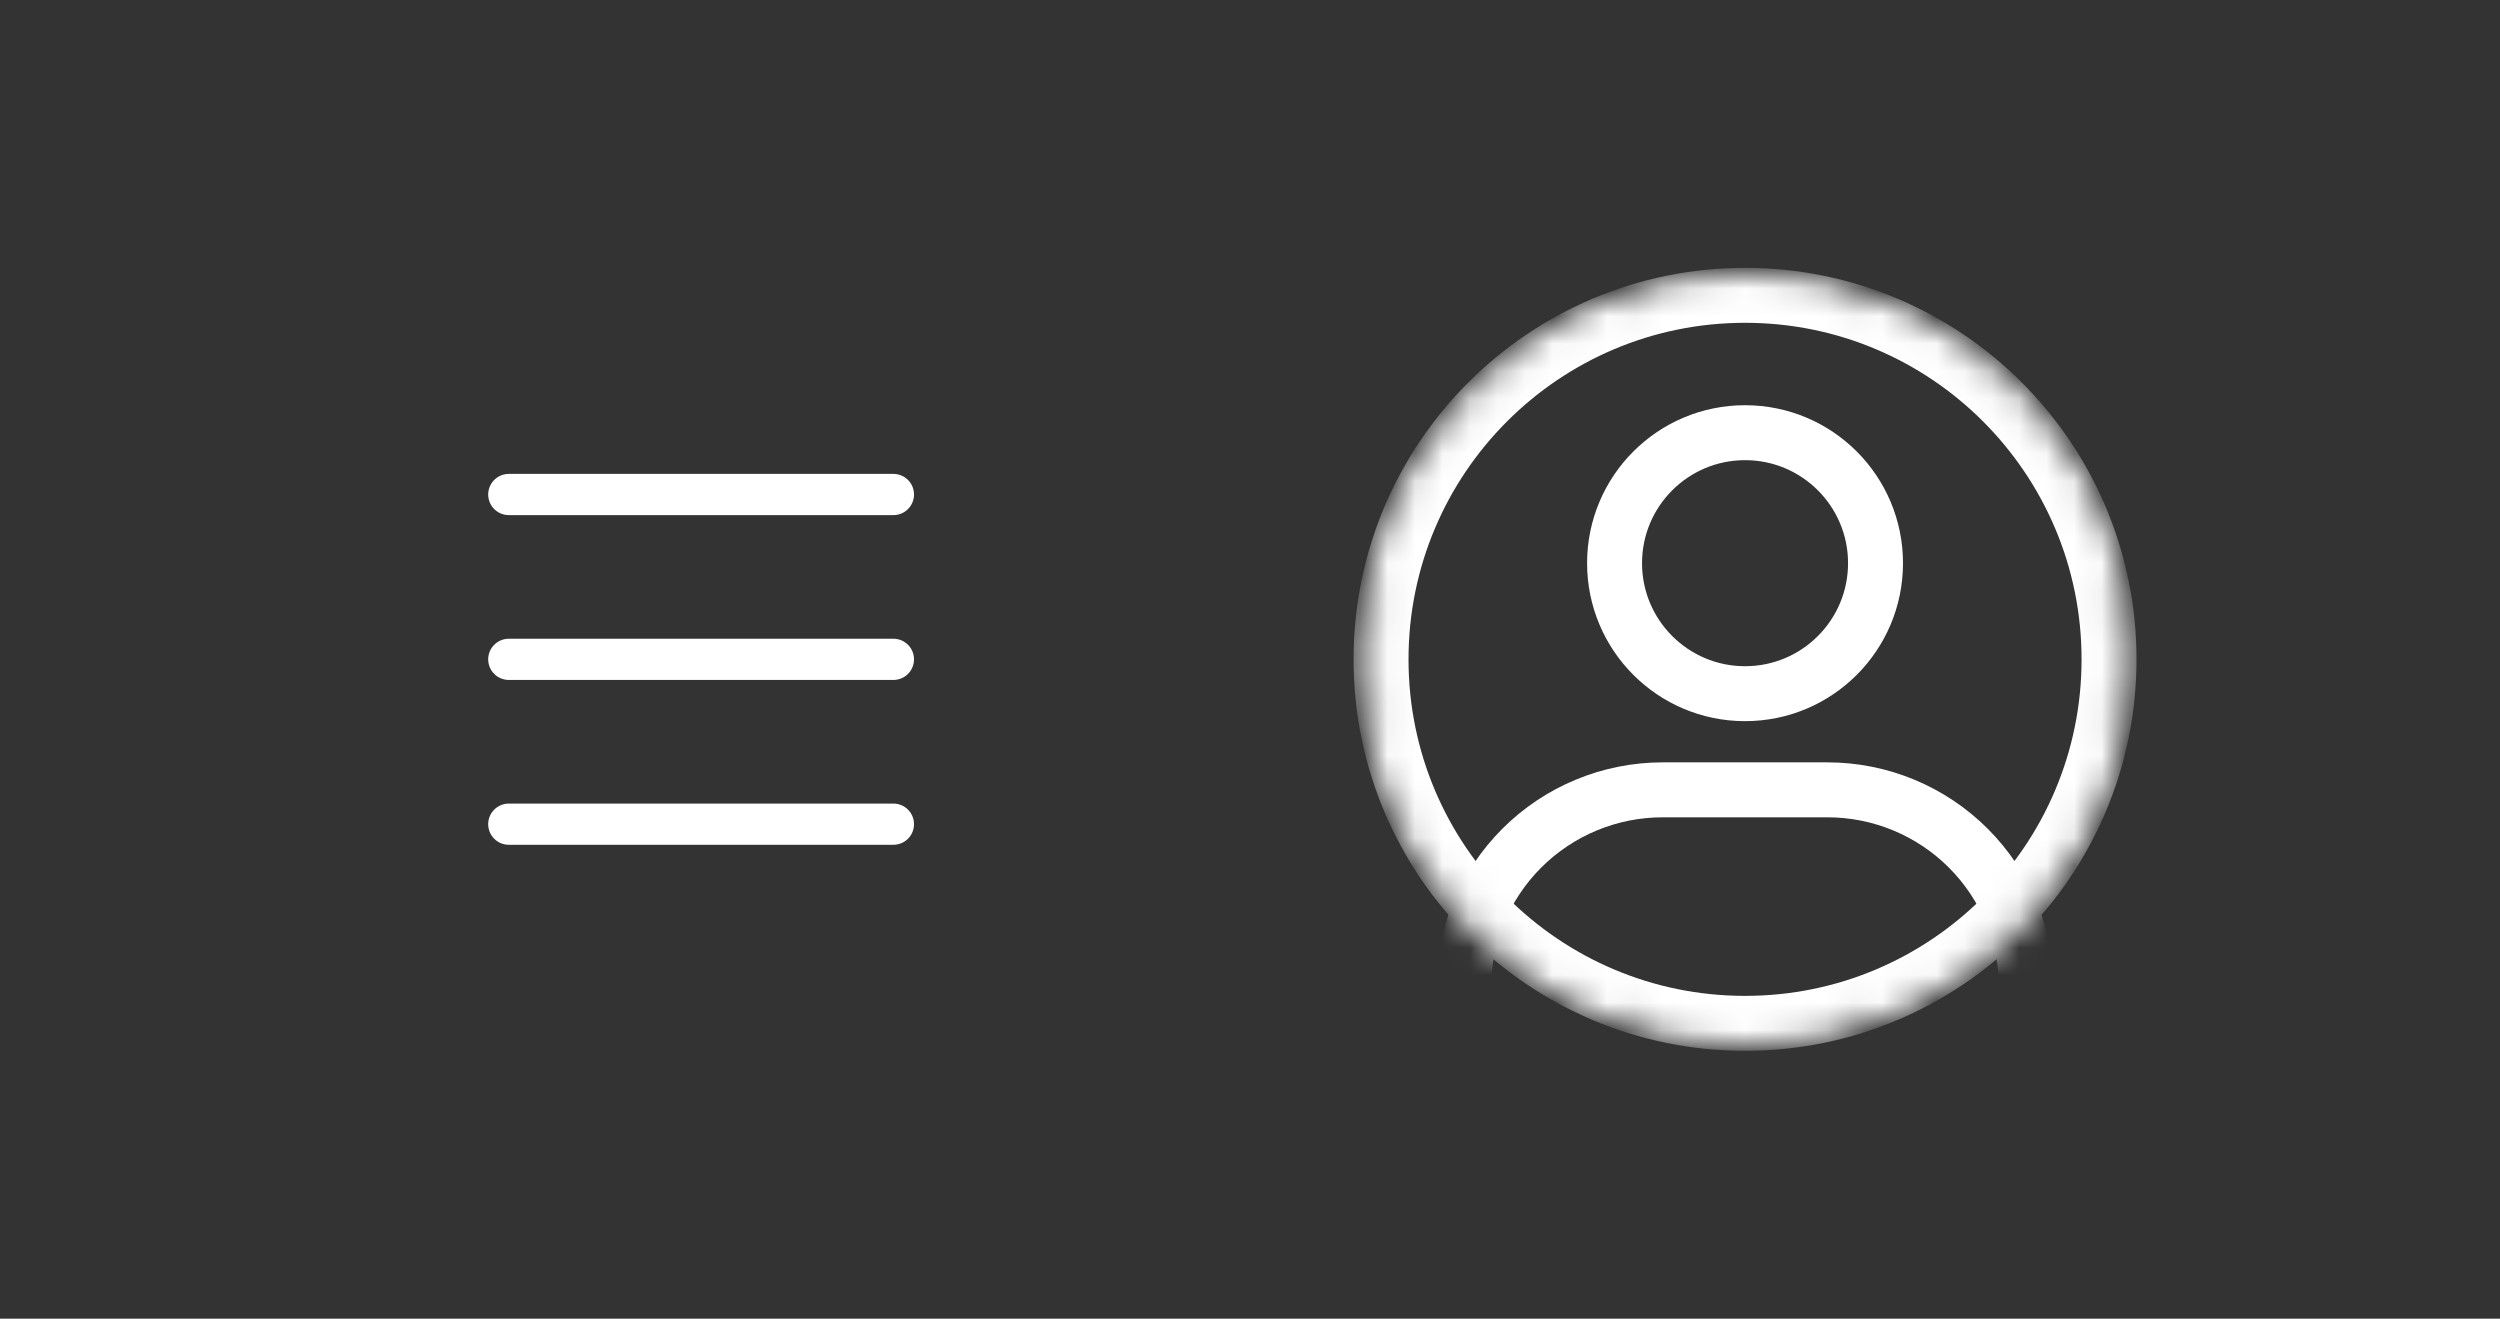 <svg width="91" height="48" viewBox="0 0 91 48" fill="none" xmlns="http://www.w3.org/2000/svg">
<rect x="0" y="0" width="91" height="48" fill="#333333" stroke="none"/>
<path d="M18.52 18H32.52M18.52 24H32.52M18.52 30H32.52" stroke="white" stroke-width="1.5" stroke-linecap="round"/>
<mask id="mask0_228_439" style="mask-type:luminance" maskUnits="userSpaceOnUse" x="49" y="10" width="29" height="28">
<path d="M63.52 37.5C70.975 37.5 77.019 31.456 77.019 24C77.019 16.544 70.975 10.5 63.52 10.5C56.064 10.5 50.02 16.544 50.02 24C50.02 31.456 56.064 37.5 63.52 37.5Z" fill="white" stroke="white"/>
</mask>
<g mask="url(#mask0_228_439)">
<path d="M53.27 36C53.27 34.077 54.033 32.233 55.393 30.873C56.753 29.514 58.597 28.75 60.52 28.75H66.519C68.442 28.75 70.286 29.514 71.646 30.873C73.006 32.233 73.769 34.077 73.769 36V39.111C73.769 39.678 73.544 40.222 73.143 40.623C72.742 41.025 72.198 41.25 71.63 41.25H55.41C54.842 41.25 54.298 41.025 53.897 40.623C53.496 40.222 53.27 39.678 53.27 39.111L53.27 36Z" stroke="white" stroke-width="2"/>
<path d="M63.52 25.25C66.143 25.25 68.269 23.123 68.269 20.5C68.269 17.877 66.143 15.75 63.52 15.75C60.896 15.75 58.77 17.877 58.77 20.5C58.77 23.123 60.896 25.25 63.52 25.25Z" stroke="white" stroke-width="2"/>
<path d="M63.52 37.25C70.837 37.25 76.769 31.318 76.769 24C76.769 16.682 70.837 10.75 63.52 10.75C56.202 10.75 50.27 16.682 50.27 24C50.27 31.318 56.202 37.25 63.52 37.25Z" stroke="white" stroke-width="2"/>
</g>
</svg>
